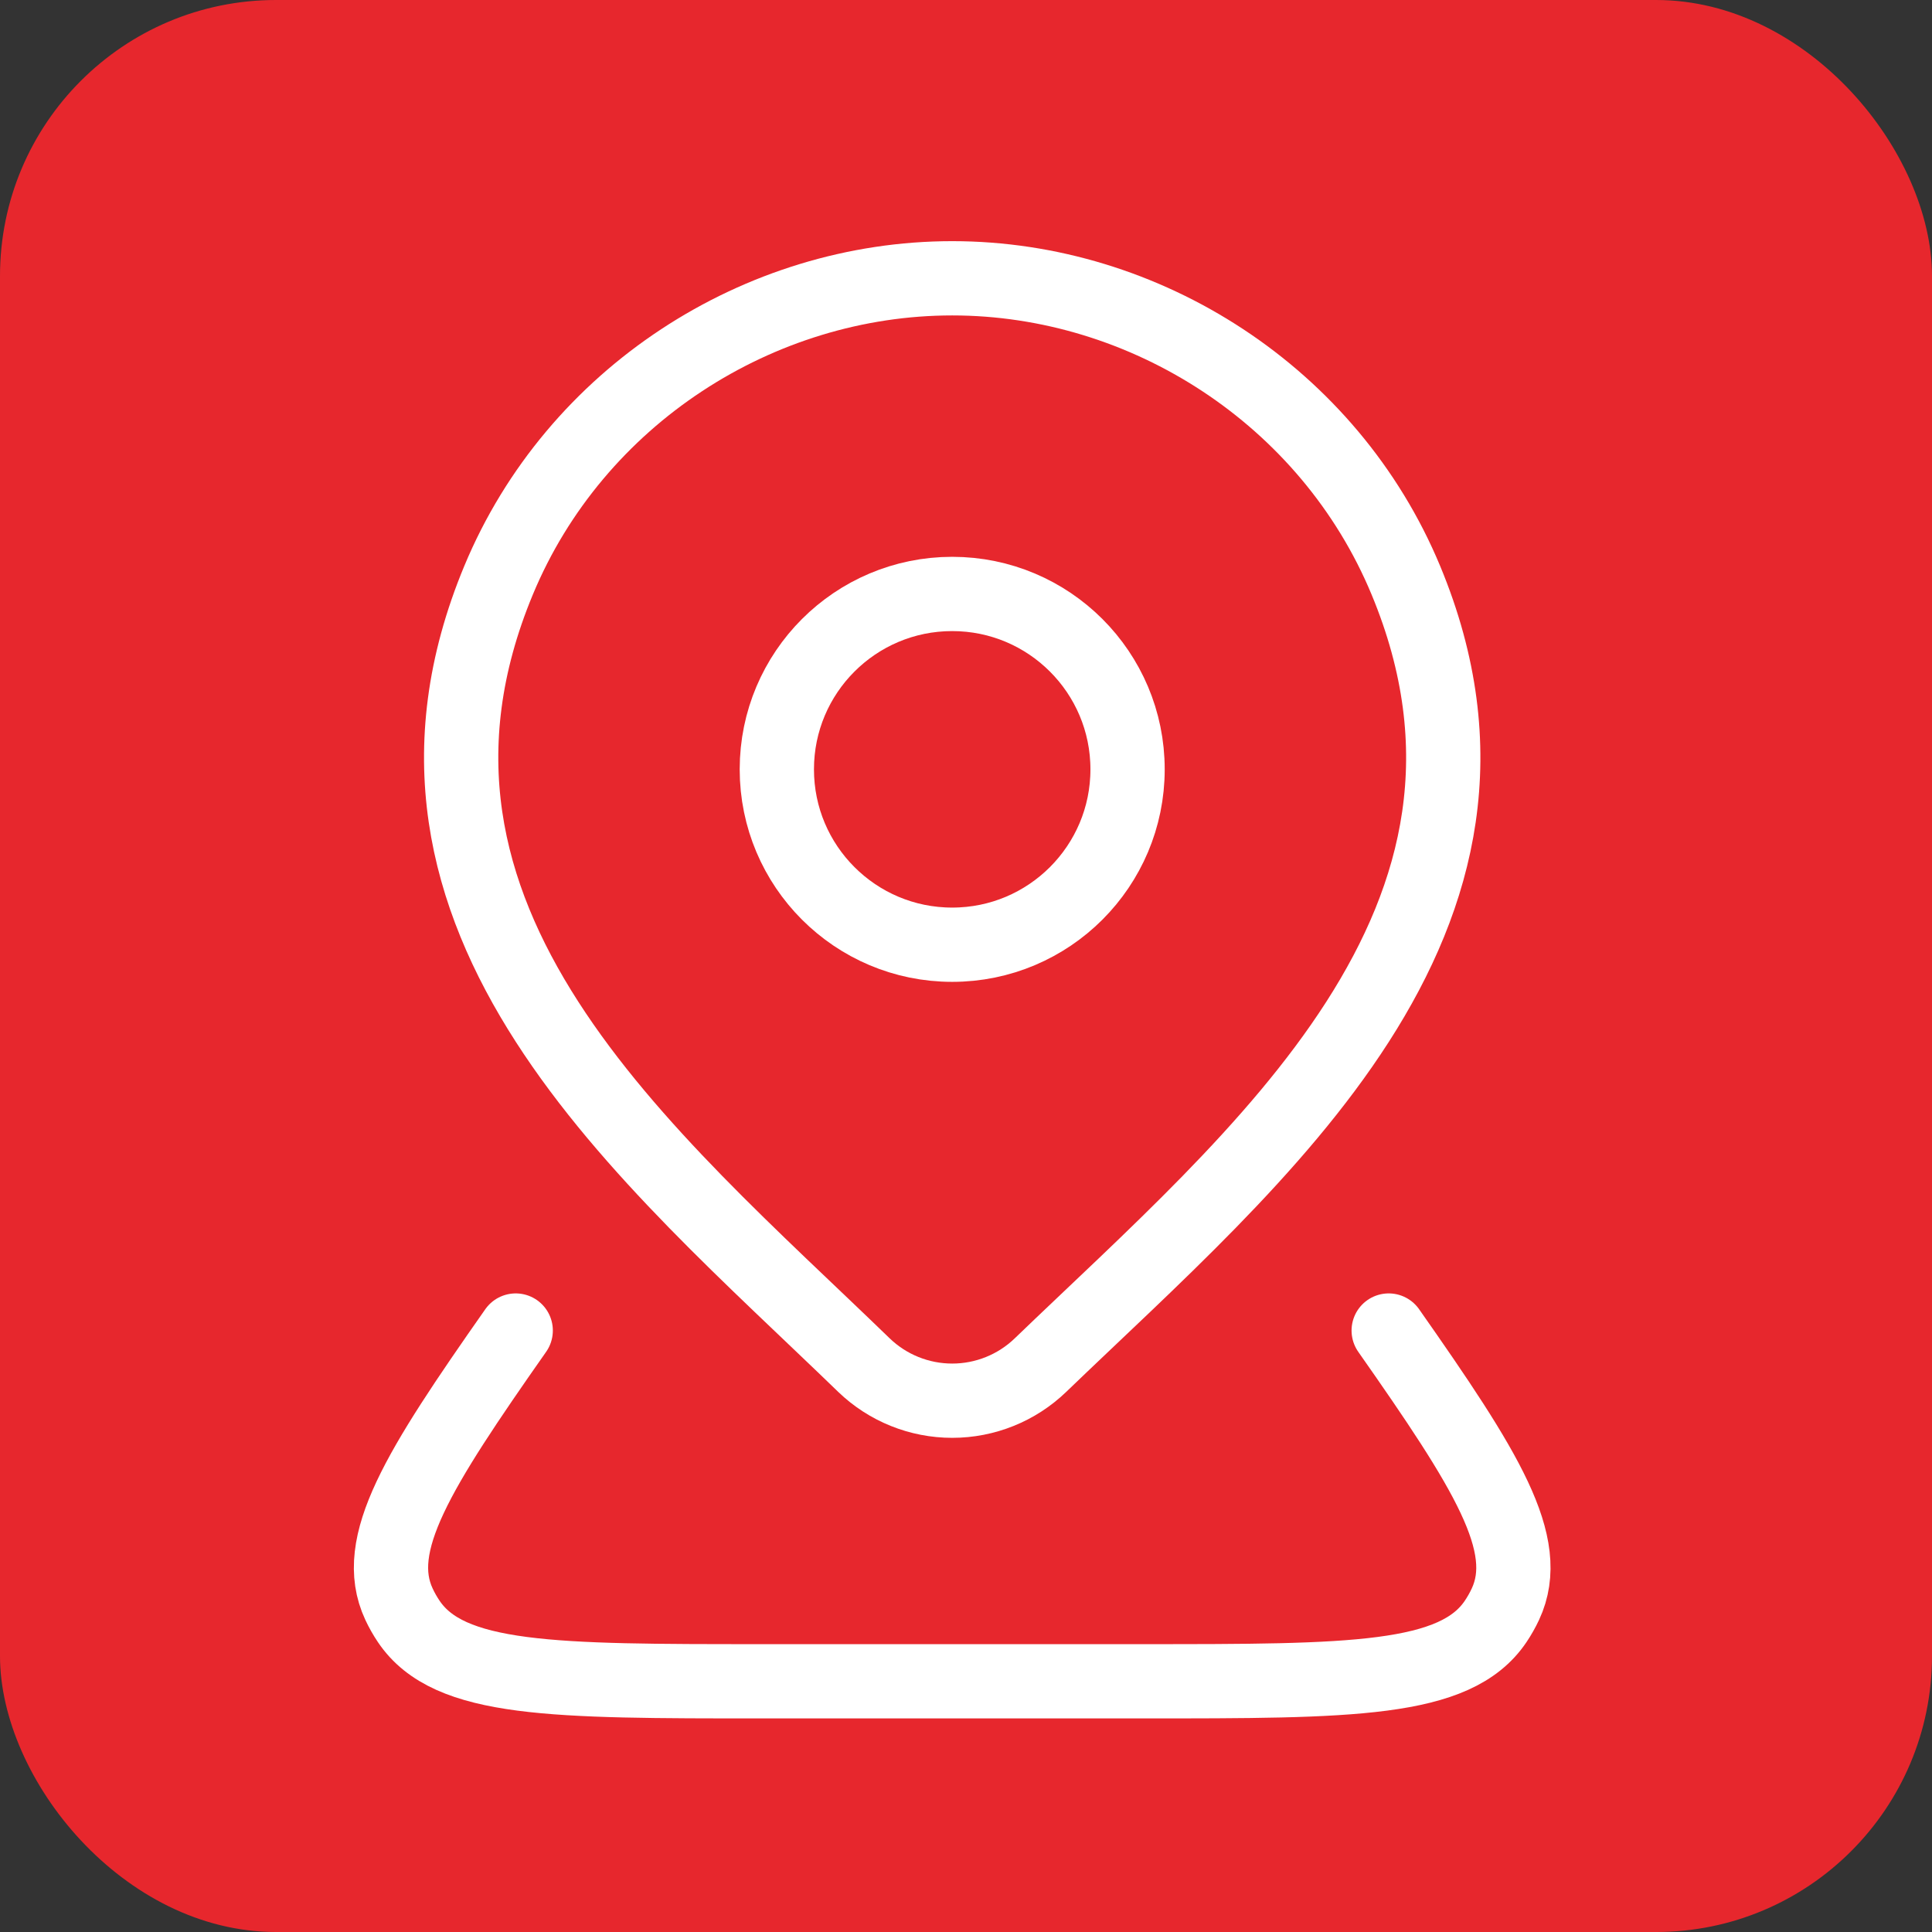 <svg width="70" height="70" viewBox="0 0 70 70" fill="none" xmlns="http://www.w3.org/2000/svg">
<rect x="0" y="0" width="70" height="70" fill="#333333" stroke="none"/>
<rect width="70" height="70" rx="10" fill="#E7272D"/>
<path d="M40.854 27.875C40.854 31.384 38.009 34.229 34.5 34.229C30.991 34.229 28.146 31.384 28.146 27.875C28.146 24.365 30.991 21.52 34.5 21.52C38.009 21.52 40.854 24.365 40.854 27.875Z" stroke="white" stroke-width="2.691"/>
<path d="M50.315 48.208C53.859 53.262 55.554 55.954 54.545 58.12C54.443 58.338 54.325 58.547 54.19 58.748C52.73 60.916 48.956 60.916 41.408 60.916H27.592C20.044 60.916 16.27 60.916 14.81 58.748C14.675 58.547 14.556 58.338 14.455 58.12C13.445 55.954 15.141 53.262 18.685 48.208" stroke="white" stroke-width="2.691" stroke-linecap="round" stroke-linejoin="round"/>
<path d="M37.696 49.463C36.839 50.288 35.693 50.75 34.501 50.75C33.308 50.75 32.162 50.288 31.305 49.463C23.455 41.856 12.935 33.358 18.065 21.022C20.839 14.351 27.498 10.083 34.501 10.083C41.504 10.083 48.162 14.351 50.936 21.022C56.06 33.343 45.566 41.882 37.696 49.463Z" stroke="white" stroke-width="2.691"/>
</svg>
